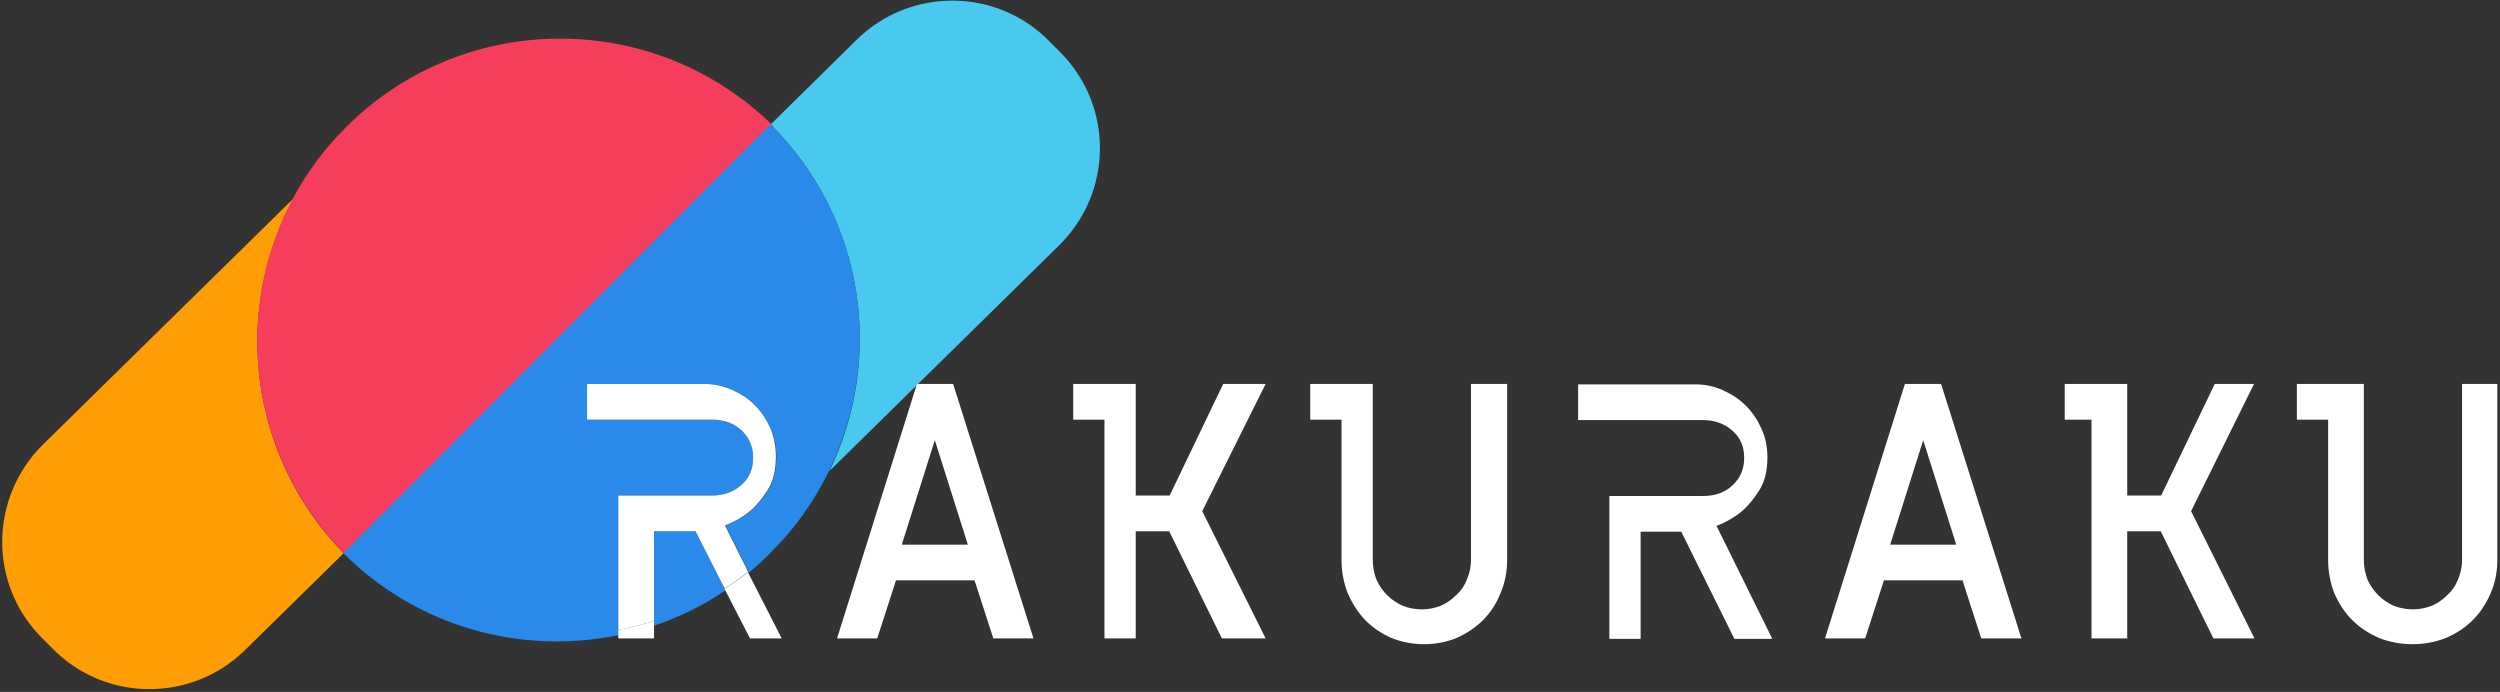 <svg width="560" height="155" viewBox="0 0 560 155" fill="none" xmlns="http://www.w3.org/2000/svg">
<rect x="0" y="0" width="560" height="155" fill="#333333" stroke="none"/>
<path d="M76.999 123.9L54.899 145.6C42.899 157.4 23.499 157.3 11.699 145.2L9.299 142.8C-2.601 130.8 -2.401 111.4 9.699 99.5L65.7 44.5C51.999 70 55.799 102.3 76.999 123.9Z" fill="#FE9E04"/>
<path d="M121.9 77.8L171.9 28.6L117.4 83.3C118.6 81.4 120.1 79.5 121.9 77.8Z" fill="#49C9EE"/>
<path d="M237.2 55L185.8 105.5C198.1 80.2 193.7 48.8 172.6 27.9L191.9 8.9C203.9 -2.9 223.3 -2.8 235.1 9.3L237.5 11.7C249.5 23.8 249.3 43.1 237.2 55Z" fill="#49C9EE"/>
<path d="M77.399 28.6C72.599 33.4 68.599 38.8 65.599 44.5C51.999 70 55.799 102.2 76.999 123.8C77.199 124 77.399 124.2 77.599 124.4L173.299 28.3C146.699 2 103.799 2.1 77.399 28.6Z" fill="#F73D5C"/>
<path d="M172.698 27.9L171.898 28.7L172.698 27.9Z" fill="#2A8AEA"/>
<path d="M182.698 40.6C182.698 40.6 182.698 40.5 182.598 40.5C179.798 36 176.498 31.8 172.598 27.9L172.198 28.2L171.798 28.6L117.298 83.3L78.398 122.4L76.898 123.9C93.598 140.6 116.898 146.7 138.398 142.3C141.098 141.8 143.798 141 146.398 140.2C151.998 138.3 157.398 135.7 162.398 132.3C164.198 131.1 165.898 129.8 167.598 128.4C169.398 126.9 171.098 125.4 172.698 123.7C173.598 122.8 174.398 121.9 175.298 121C179.598 116.2 182.998 111 185.698 105.5C195.798 84.9 194.798 60.3 182.698 40.6ZM162.298 131.8L155.798 119H146.498V139.1C143.898 139.9 141.198 140.6 138.498 141.1V111H159.498C162.098 111 164.298 110.2 166.098 108.6C167.898 107 168.698 105 168.698 102.5C168.698 100 167.798 98 166.098 96.4C164.398 94.8 162.198 94 159.498 94H131.498V86H157.598C159.798 86 161.898 86.4 163.898 87.3C165.898 88.2 167.698 89.3 169.098 90.8C170.598 92.3 171.698 94 172.598 96C173.498 98 173.898 100 173.898 102.3C173.898 105.3 173.298 107.8 172.098 109.7C170.898 111.6 169.598 113.2 168.198 114.4C166.498 115.8 164.598 116.9 162.498 117.7L167.698 128.1C165.898 129.4 164.098 130.7 162.298 131.8Z" fill="#2A8AEA"/>
<path d="M551.5 86V125.4C551.5 126.9 551.2 128.4 550.6 129.8C550.1 131.1 549.3 132.3 548.2 133.3C547.2 134.3 546.1 135.1 544.7 135.7C543.4 136.2 542 136.5 540.5 136.5C539 136.5 537.5 136.2 536.2 135.7C534.9 135.1 533.7 134.3 532.7 133.3C531.7 132.3 530.9 131.1 530.3 129.8C529.8 128.4 529.5 127 529.5 125.4V86H514.5V94H521.5V125.4C521.5 128.1 522 130.6 522.9 132.9C523.9 135.2 525.2 137.2 526.9 138.9C528.6 140.6 530.6 141.9 532.9 142.9C535.2 143.8 537.7 144.3 540.4 144.3C543.1 144.3 545.6 143.8 547.9 142.9C550.2 141.9 552.2 140.6 553.9 138.9C555.6 137.2 556.9 135.2 557.9 132.9C558.9 130.6 559.4 128.1 559.4 125.4V86H551.5ZM504.9 86H496.1L484.1 111H476.5V86H462.5V94H468.5V143H476.5V119H484L495.8 143H505L490.8 114.5L504.9 86ZM434.8 86H426.7L408.8 143H417.8L422 130H439.6L443.8 143H452.8L434.8 86ZM423.4 122L430.8 98.6L438.2 122H423.4ZM384.5 117.8C386.6 117 388.5 115.9 390.2 114.5C391.6 113.3 392.9 111.7 394.1 109.8C395.3 107.9 395.9 105.4 395.9 102.4C395.9 100.2 395.5 98.1 394.6 96.1C393.7 94.1 392.6 92.4 391.1 90.9C389.6 89.4 387.9 88.3 385.9 87.4C383.9 86.5 381.9 86.1 379.6 86.1H353.5V94.1H381.5C384.1 94.1 386.3 94.9 388.1 96.5C389.9 98.1 390.7 100.1 390.7 102.6C390.7 105.1 389.8 107.1 388.1 108.7C386.4 110.3 384.2 111.1 381.5 111.1H360.5V143.1H367.5V119.1H376.6L388.5 143.1H397L384.5 117.8ZM329.5 86V125.4C329.5 126.9 329.2 128.4 328.6 129.8C328.1 131.1 327.3 132.3 326.2 133.3C325.2 134.3 324.1 135.1 322.7 135.7C321.4 136.2 320 136.5 318.5 136.5C317 136.5 315.5 136.2 314.2 135.7C312.9 135.1 311.7 134.3 310.7 133.3C309.7 132.3 308.9 131.1 308.3 129.8C307.8 128.4 307.5 127 307.5 125.4V86H293.5V94H300.5V125.4C300.5 128.1 301 130.6 301.9 132.9C302.9 135.2 304.2 137.2 305.8 138.9C307.5 140.6 309.4 141.9 311.7 142.9C313.9 143.8 316.4 144.3 319 144.3C321.6 144.3 324.1 143.8 326.3 142.9C328.5 141.9 330.5 140.6 332.2 138.9C333.9 137.2 335.2 135.2 336.1 132.9C337.1 130.6 337.6 128.1 337.6 125.4V86H329.5ZM283.5 86H274L262 111H254.4V86H240.4V94H247.4V143H254.4V119H261.9L273.7 143H283.5L269.3 114.5L283.5 86ZM213.5 86H205.4L187.5 143H196.5L200.7 130H218.3L222.5 143H231.5L213.5 86ZM202 122L209.4 98.6L216.8 122H202Z" fill="white"/>
<path d="M173.8 102.3C173.8 105.3 173.2 107.8 172 109.7C170.8 111.6 169.5 113.2 168.1 114.4C166.4 115.8 164.5 116.9 162.4 117.7L167.6 128.1C165.9 129.4 164.1 130.7 162.3 131.8L155.8 119H146.5V139.1C143.9 139.9 141.2 140.6 138.5 141.1V111H159.5C162.1 111 164.3 110.2 166.1 108.6C167.9 107 168.7 105 168.7 102.5C168.7 100 167.8 98 166.1 96.4C164.4 94.8 162.2 94 159.5 94H131.5V86H157.6C159.8 86 161.9 86.4 163.9 87.3C165.9 88.2 167.7 89.3 169.1 90.8C170.6 92.3 171.7 94 172.6 96C173.4 98 173.8 100 173.8 102.3Z" fill="white"/>
<path d="M146.5 139.1V143H138.5V141.1C141.2 140.6 143.9 139.9 146.5 139.1Z" fill="white"/>
<path d="M175.099 143H167.999L162.499 132.3L162.299 131.9C164.099 130.7 165.899 129.5 167.599 128.2L167.699 128.5L175.099 143Z" fill="white"/>
</svg>
